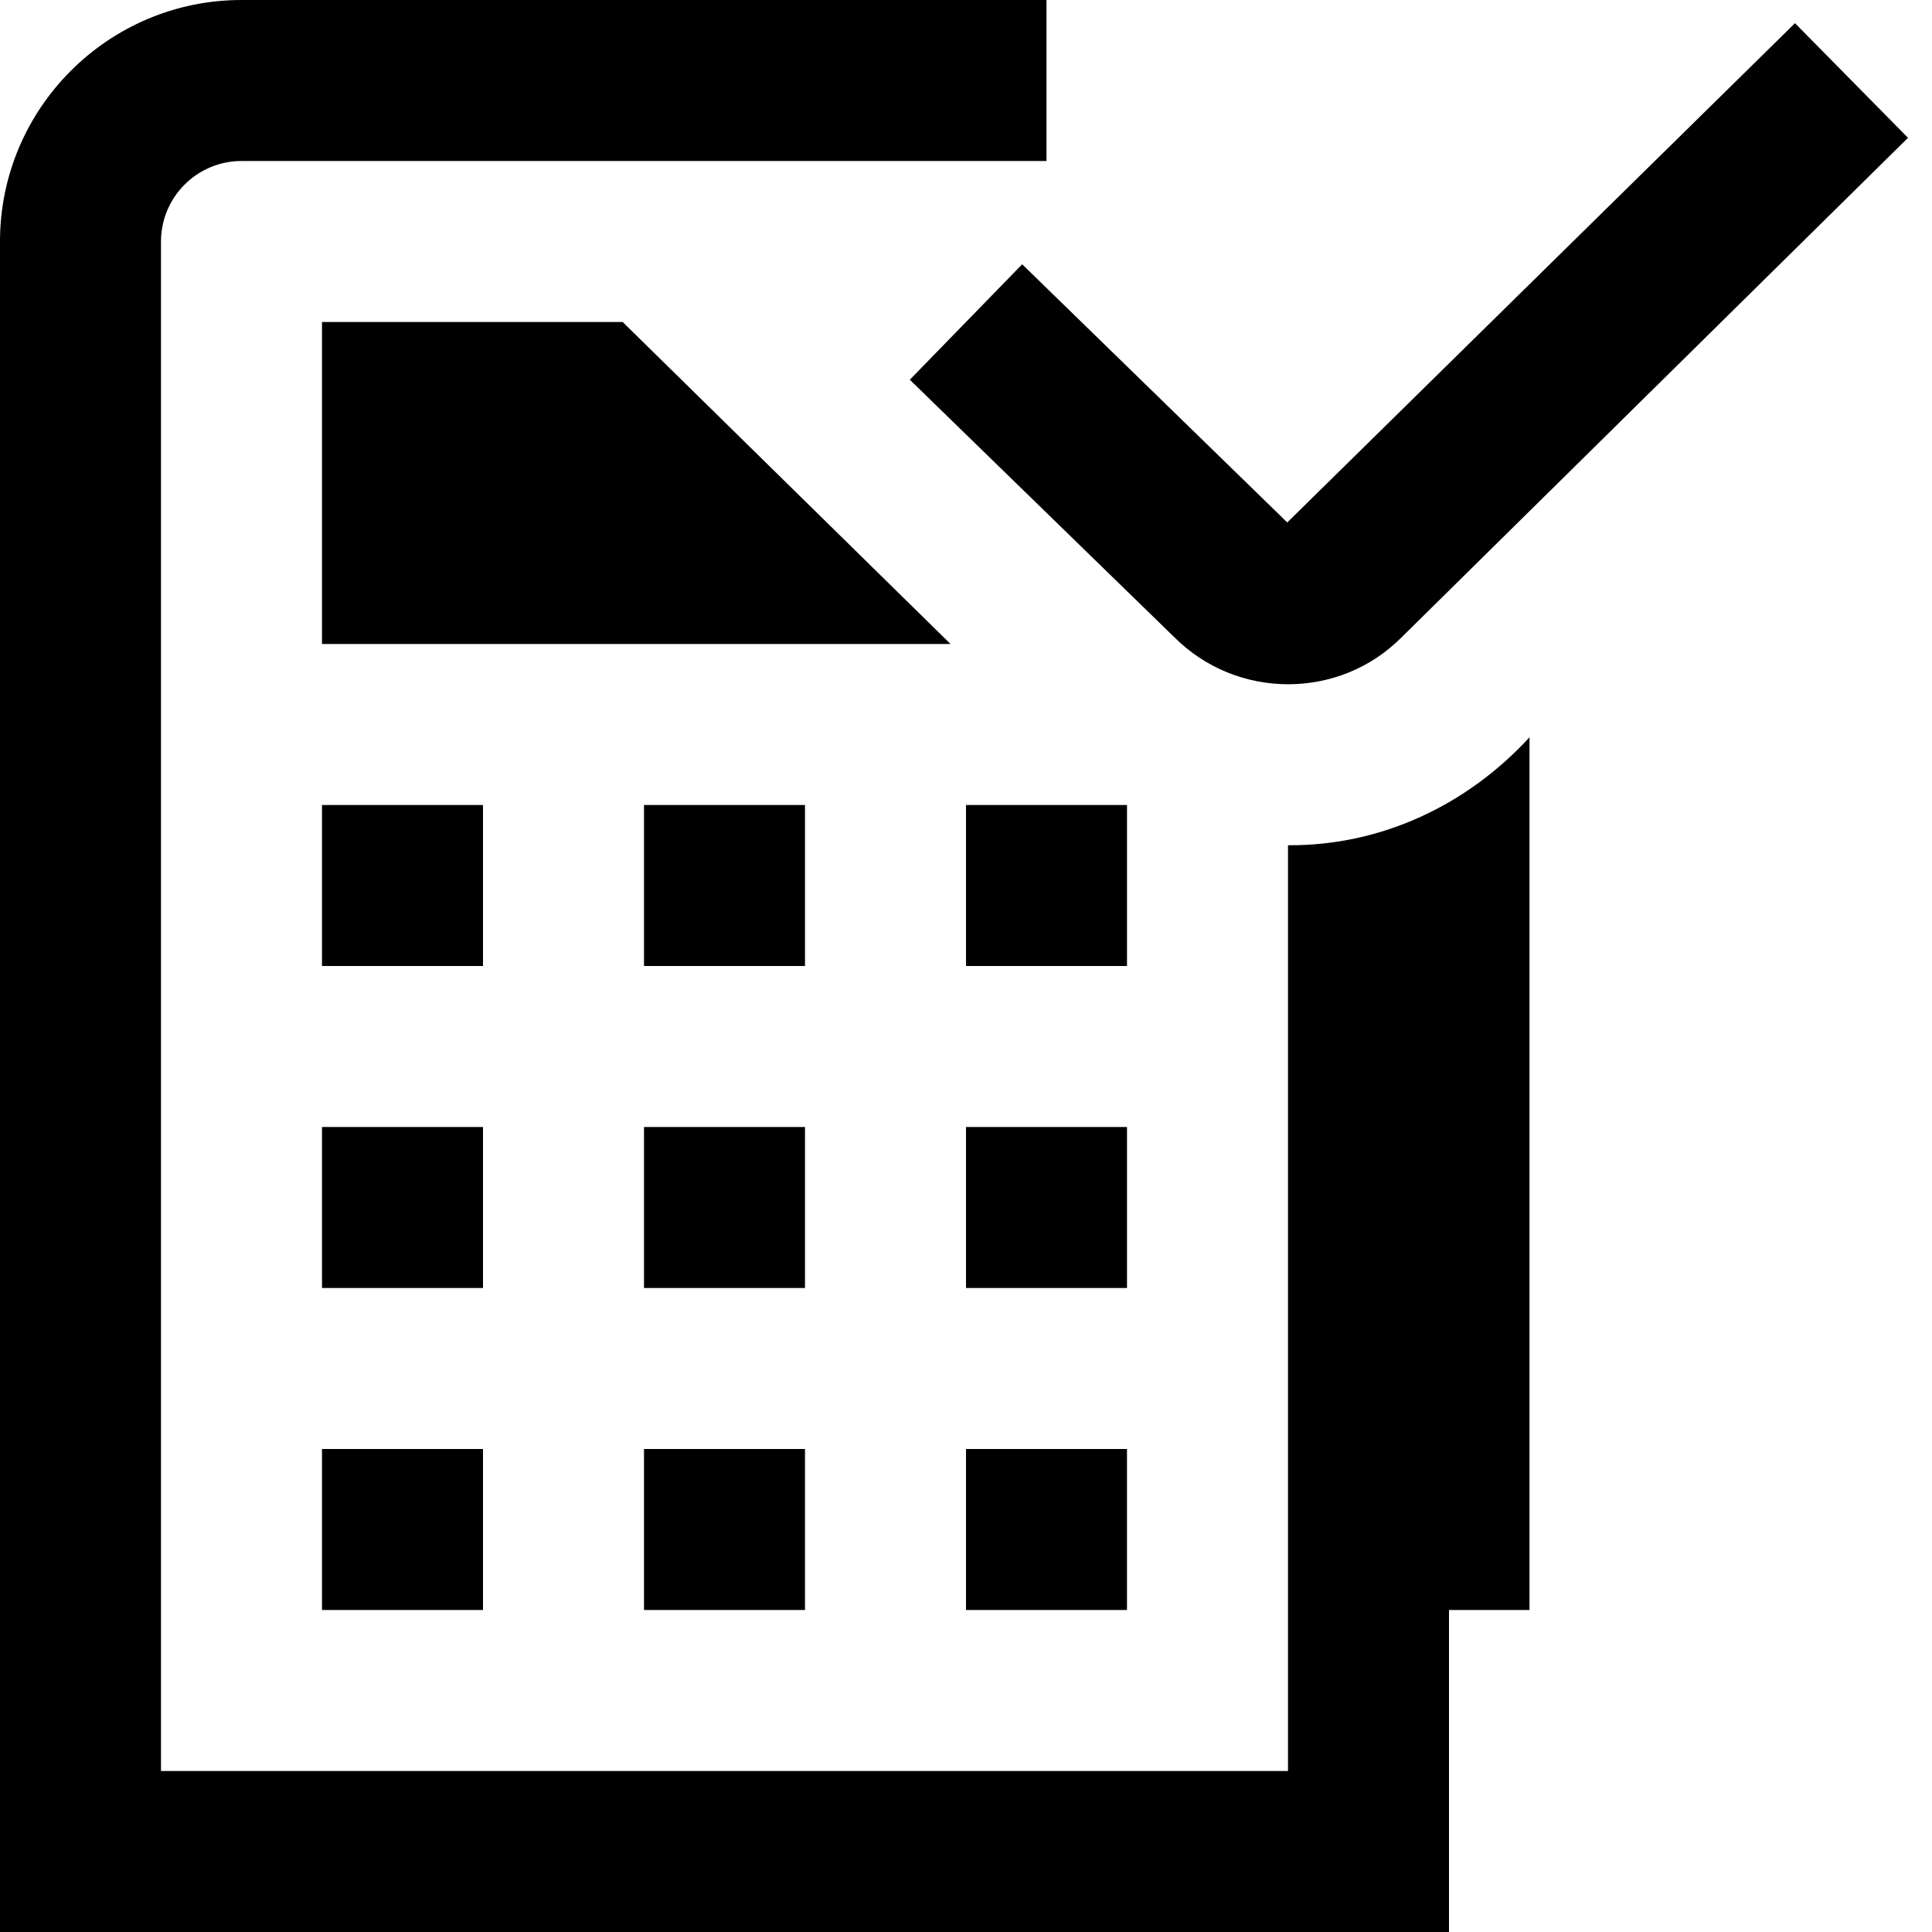 <svg id="Layer_1" viewBox="0 0 24 24" xmlns="http://www.w3.org/2000/svg" data-name="Layer 1"><path d="m6 12h-2v-2h2zm8-2h-2v2h2zm-8 4h-2v2h2zm8 0h-2v2h2zm-4-4h-2v2h2zm0 4h-2v2h2zm-6 6h2v-2h-2zm8 0h2v-2h-2zm-4 0h2v-2h-2zm-.265-16h-3.735v4h7.808zm8.267 6.5s-.001 0-.002 0v11.5h-14v-19c0-.552.449-1 1-1h10v-2h-10c-1.654 0-3 1.346-3 3v21h18v-4h1v-10.841c-.771.839-1.836 1.348-2.998 1.341zm-4.7-5.783 3.284 3.197c.391.391.903.586 1.416.586s1.021-.194 1.407-.581l6.293-6.207-1.404-1.424-6.307 6.202-3.293-3.207z"/></svg>
